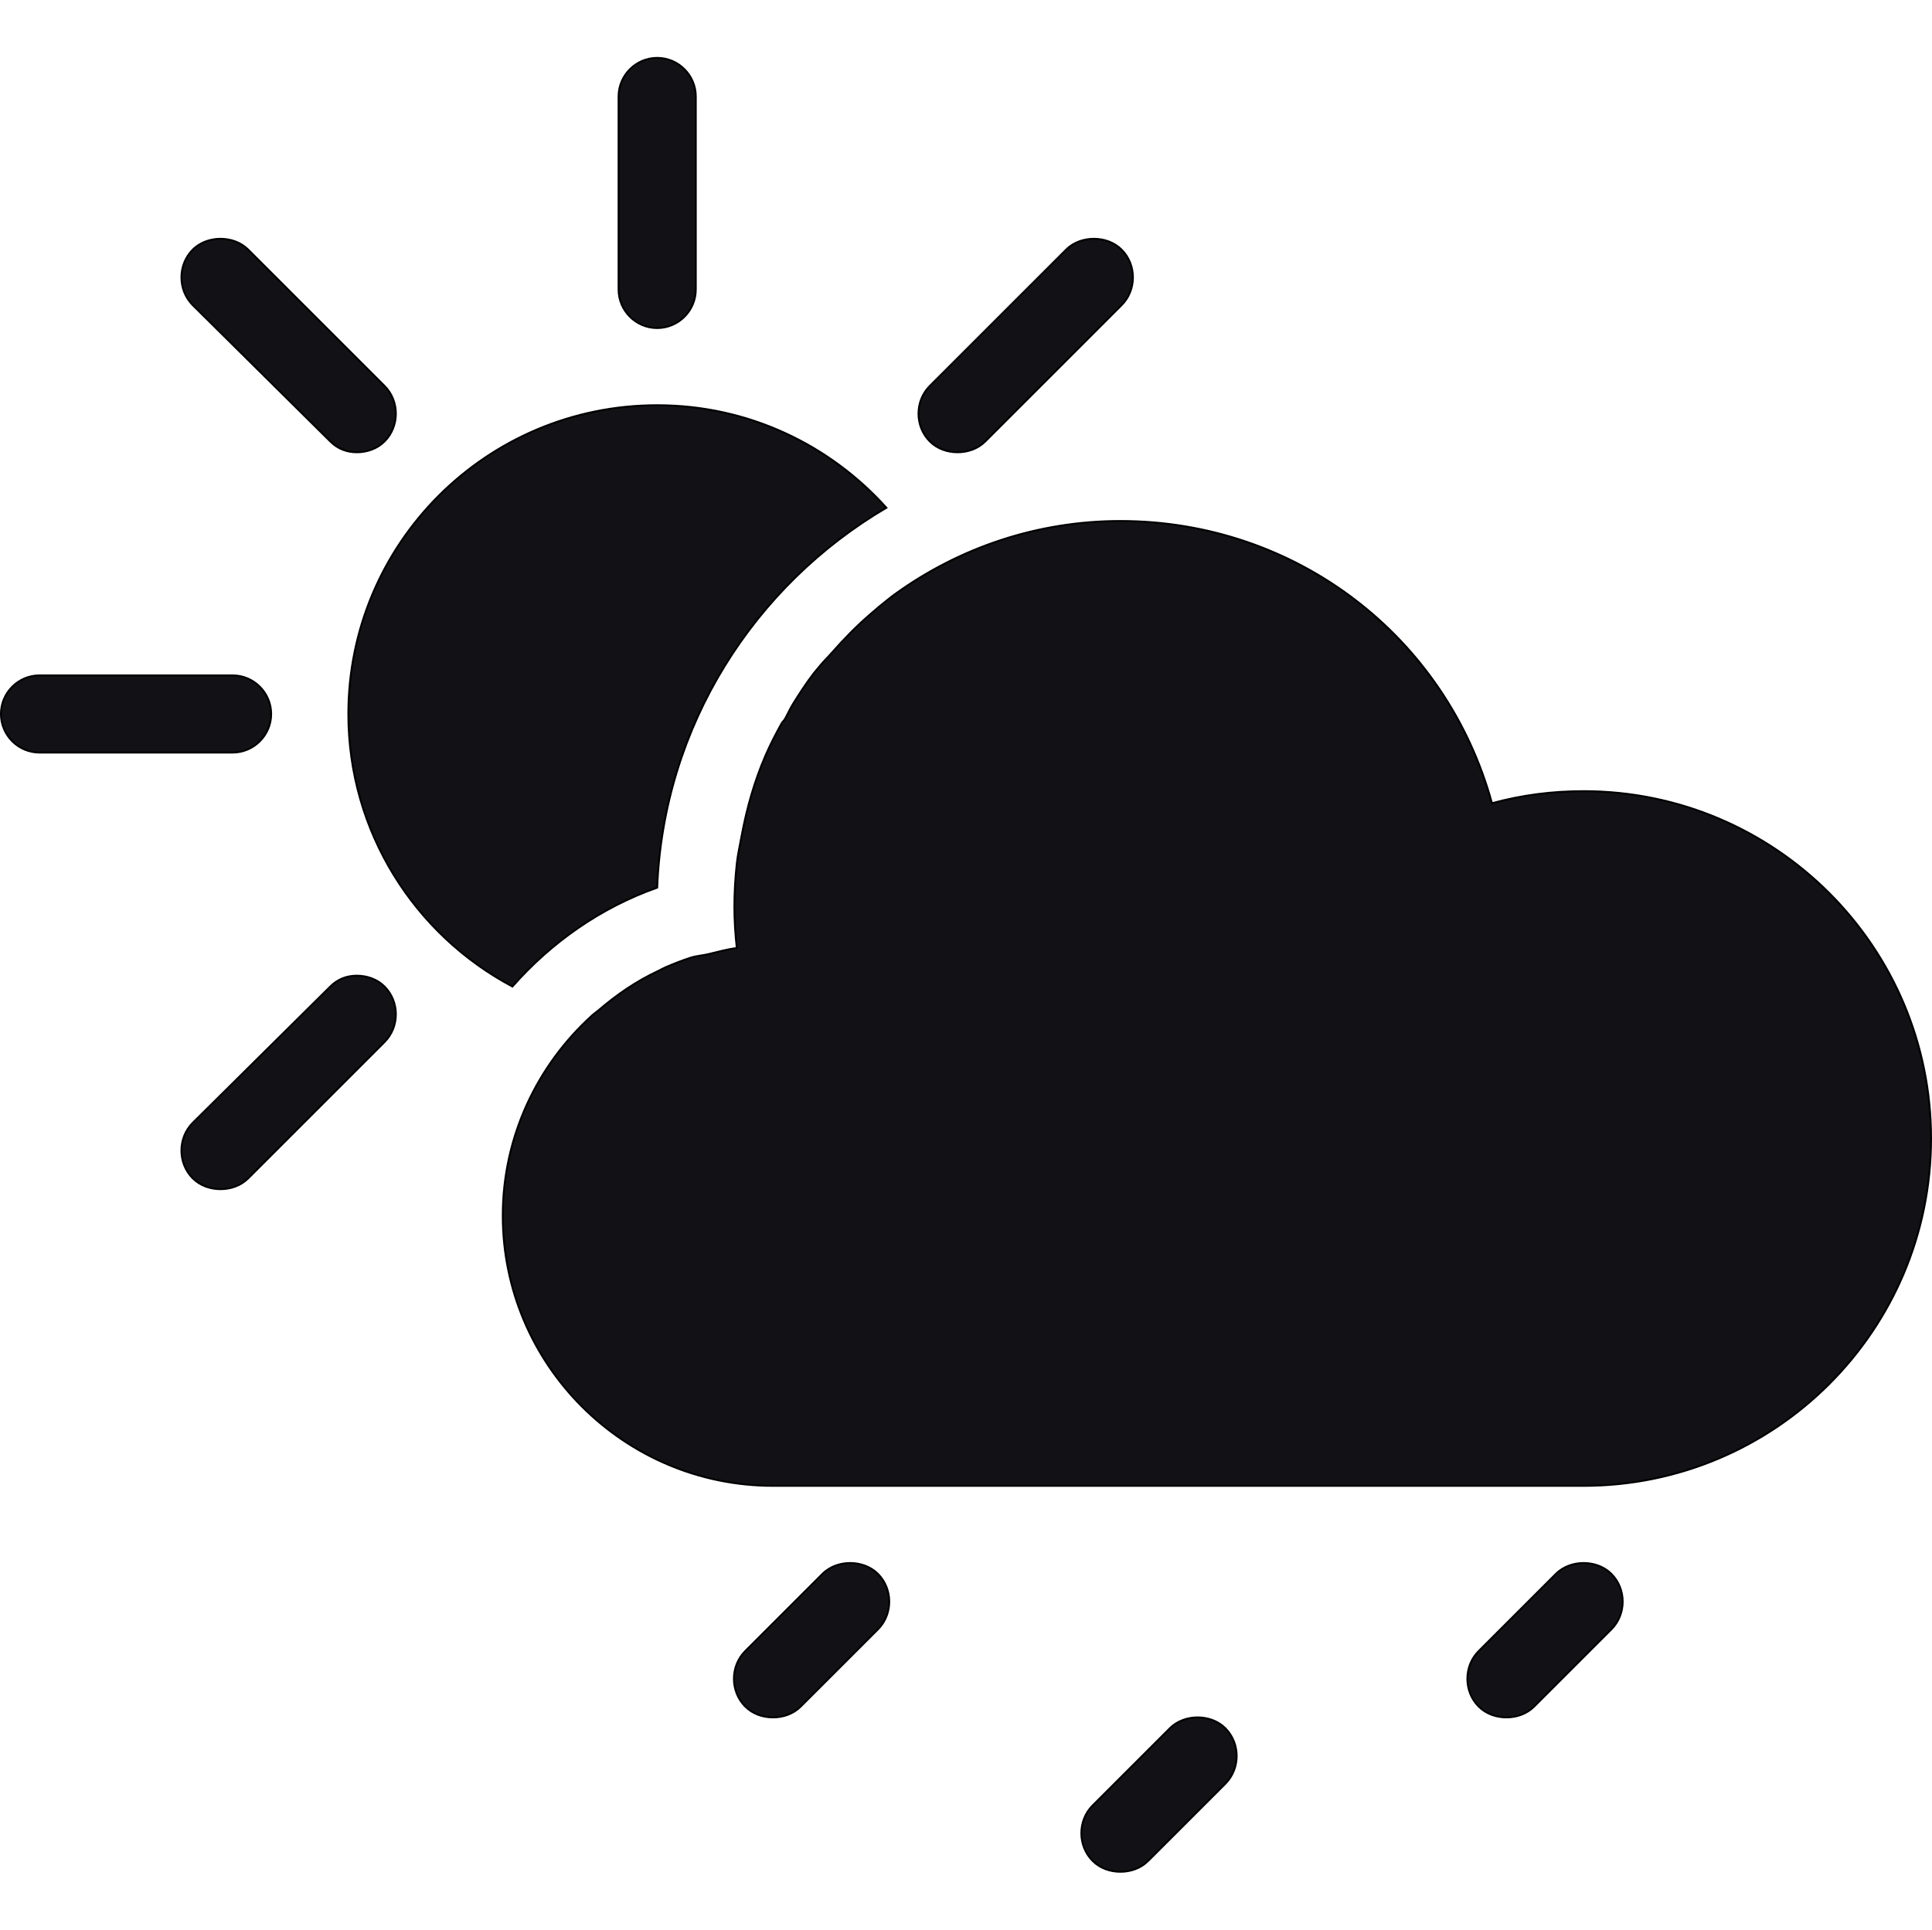 <svg width="1025" height="1024" xmlns="http://www.w3.org/2000/svg" version="1.1" xml:space="preserve">
 <g>
  <title>Layer 1</title>
  <g stroke="null" id="svg_3">
   <path stroke="null" id="svg_1" fill="#121216" d="m348.66,30.72c-11.279,0 -20.48,9.2 -20.48,20.48l0,102.4c0,11.28 9.201,20.48 20.48,20.48c11.279,0 20.48,-9.2 20.48,-20.48l0,-102.4c0,-11.28 -9.201,-20.48 -20.48,-20.48zm-231.68,96c-5.2,0 -10.72,1.76 -14.72,5.76c-8,8 -8,21.44 0,29.44l72.96,72.32c4,4 8.8,5.76 14.08,5.76c5.28,0 10.72,-1.76 14.72,-5.76c8,-8 8,-21.44 0,-29.44l-72.32,-72.32c-4,-4 -9.52,-5.76 -14.72,-5.76zm463.36,0c-5.201,0 -10.72,1.76 -14.72,5.76l-72.32,72.32c-8,8 -8,21.44 0,29.44c4,4 9.44,5.76 14.72,5.76c5.28,0 10.72,-1.76 14.72,-5.76l72.32,-72.32c8,-8 8,-21.44 0,-29.44c-4,-4 -9.521,-5.76 -14.72,-5.76zm-231.68,88.32c-90.481,0 -163.84,73.361 -163.84,163.84c0,62.72 35.279,117.12 87.04,144.64c20.559,-23.36 46.72,-41.839 76.8,-52.48c3.441,-86.08 51.599,-160.399 121.6,-201.6c-30.001,-33.359 -73.201,-54.4 -121.6,-54.4zm245.76,61.44c-44.401,0 -85.44,14.321 -119.04,38.4c-3.121,2.24 -6.001,4.64 -8.96,7.04c-1.521,1.28 -2.959,2.56 -4.48,3.84c-7.36,6.321 -14.08,13.201 -20.48,20.48c-2.08,2.4 -4.401,4.561 -6.4,7.04c-1.041,1.28 -2.161,2.56 -3.2,3.84c-4,5.201 -7.439,10.481 -10.88,16c-1.679,2.641 -2.961,5.6 -4.48,8.32c-0.48,0.881 -1.44,1.681 -1.92,2.56c-2.961,5.44 -5.841,10.88 -8.32,16.64c-5.92,13.6 -9.999,27.921 -12.8,42.88c-0.881,4.881 -1.999,9.76 -2.56,14.72c-0.8,7.52 -1.28,15.281 -1.28,23.04c0,7.2 0.48,14.481 1.28,21.76c-5.041,0.721 -9.841,2.001 -14.72,3.2c-3.121,0.8 -6.56,0.96 -9.6,1.92c-4.561,1.44 -9.12,3.281 -13.44,5.12c-1.28,0.561 -2.56,1.28 -3.84,1.92c-11.84,5.521 -22.24,12.721 -32,21.12c-1.041,0.881 -2.161,1.6 -3.2,2.56c-28.96,26.24 -47.36,64.16 -47.36,106.24c0,79.04 64.32,143.36 143.36,143.36l430.08,0c101.681,0 184.32,-82.639 184.32,-184.32c0,-101.6 -82.639,-184.32 -184.32,-184.32c-16.64,0 -32.881,2.08 -48.64,6.4c-24.241,-88.16 -103.601,-149.76 -197.12,-149.76zm-573.44,81.92c-11.28,0 -20.48,9.201 -20.48,20.48c0,11.281 9.2,20.48 20.48,20.48l102.4,0c11.28,0 20.48,-9.199 20.48,-20.48c0,-11.279 -9.2,-20.48 -20.48,-20.48l-102.4,0zm168.32,159.36c-5.2,0 -10.08,1.76 -14.08,5.76l-72.96,72.32c-8,8 -8,21.44 0,29.44c4,4 9.44,5.76 14.72,5.76c5.28,0 10.72,-1.76 14.72,-5.76l72.32,-72.32c8,-8 8,-21.44 0,-29.44c-4,-4 -9.52,-5.76 -14.72,-5.76zm261.76,311.68c-5.201,0 -10.72,1.76 -14.72,5.76l-40.96,40.96c-8,8 -8,21.44 0,29.44c4,4 9.44,5.76 14.72,5.76c5.28,0 10.72,-1.76 14.72,-5.76l40.96,-40.96c8,-8 8,-21.44 0,-29.44c-4,-4 -9.521,-5.76 -14.72,-5.76zm389.12,0c-5.201,0 -10.72,1.76 -14.72,5.76l-40.96,40.96c-8,8 -8,21.44 0,29.44c4,4 9.44,5.76 14.72,5.76c5.28,0 10.72,-1.76 14.72,-5.76l40.96,-40.96c8,-8 8,-21.44 0,-29.44c-4,-4 -9.521,-5.76 -14.72,-5.76zm-204.8,81.92c-5.201,0 -10.72,1.76 -14.72,5.76l-40.96,40.96c-8,8 -8,21.44 0,29.44c4,4 9.44,5.76 14.72,5.76c5.28,0 10.72,-1.76 14.72,-5.76l40.96,-40.96c8,-8 8,-21.44 0,-29.44c-4,-4 -9.521,-5.76 -14.72,-5.76z"/>
  </g>
 </g>

</svg>